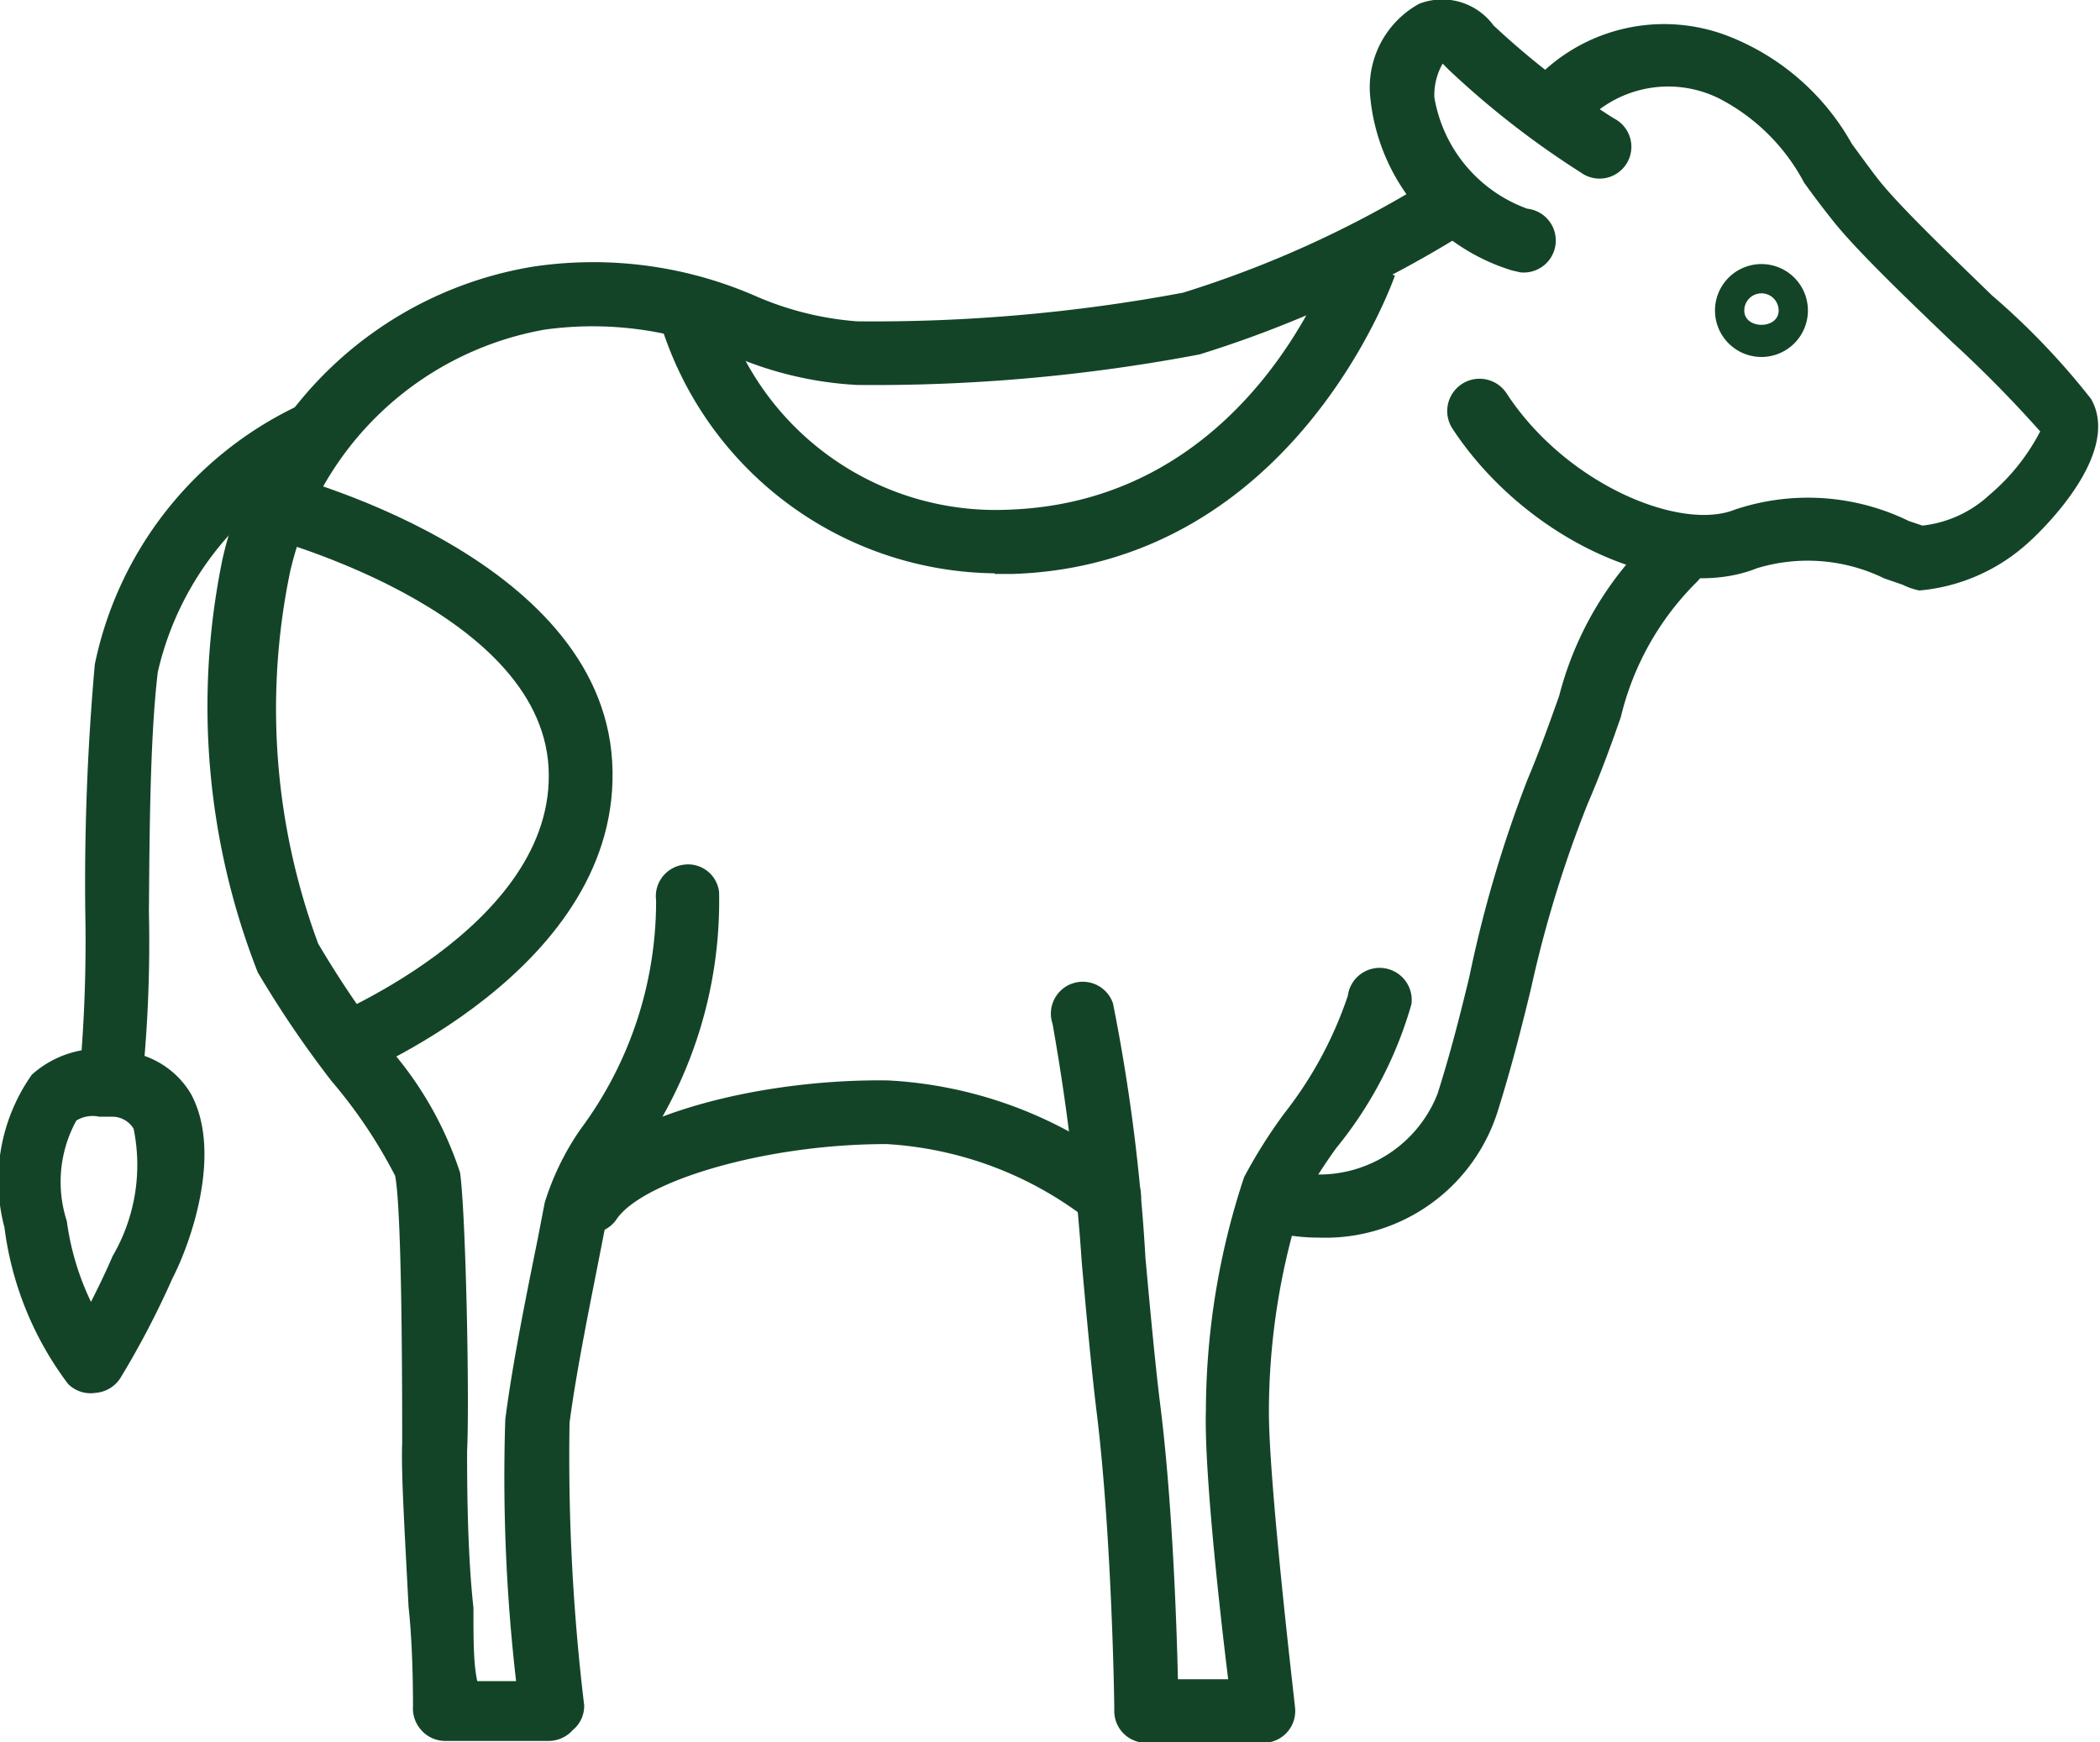<svg id="Capa_1" data-name="Capa 1" xmlns="http://www.w3.org/2000/svg" viewBox="0 0 33 27.38"><defs><style>.cls-1{fill:#134427;}</style></defs><title>cow (2)</title><path class="cls-1" d="M26.95,7.69a0.73,0.73,0,1,1,.73.73A0.73,0.73,0,0,1,26.95,7.69Zm0.46,0c0,0.3.54,0.3,0.54,0A0.27,0.27,0,1,0,27.41,7.69Z" transform="translate(0 -2.81)"/><path class="cls-1" d="M29.9,12l-0.29-.1a2.74,2.74,0,0,0-2-.16c-1.42.57-3.65-.46-4.79-2.2A0.5,0.5,0,0,1,23.68,9c0.94,1.43,2.73,2.16,3.58,1.82A3.61,3.61,0,0,1,30,11l0.21,0.07a1.84,1.84,0,0,0,1.05-.48,3.28,3.28,0,0,0,.8-1,19.22,19.22,0,0,0-1.39-1.41c-0.73-.7-1.48-1.42-1.85-1.88-0.16-.2-0.32-0.41-0.47-0.62A3.14,3.14,0,0,0,27,4.35a1.8,1.8,0,0,0-2.17.47A0.5,0.5,0,1,1,24,4.2a2.79,2.79,0,0,1,3.19-.81,3.81,3.81,0,0,1,1.91,1.68c0.14,0.19.29,0.4,0.44,0.59,0.33,0.41,1.09,1.14,1.76,1.79a11.51,11.51,0,0,1,1.56,1.63c0.5,0.88-.84,2.13-1,2.27a2.92,2.92,0,0,1-1.7.74A1.05,1.05,0,0,1,29.9,12Z" transform="translate(0 -2.81)"/><path class="cls-1" d="M23.76,7.06a3.17,3.17,0,0,1-2.23-2.75,1.5,1.5,0,0,1,.77-1.44,1,1,0,0,1,1.17.34,12.72,12.72,0,0,0,1.89,1.46,0.5,0.5,0,1,1-.52.85,13.79,13.79,0,0,1-2.07-1.61l-0.1-.1a1,1,0,0,0-.13.53A2.26,2.26,0,0,0,24,6.09a0.5,0.5,0,0,1-.11,1Z" transform="translate(0 -2.81)"/><path class="cls-1" d="M6.62,30a0.51,0.51,0,0,1-.13-0.38c0-.14,0-0.92-0.07-1.56-0.05-1-.12-2.1-0.1-2.56,0-.76,0-3.63-0.11-4.21a7.74,7.74,0,0,0-1-1.49,16.52,16.52,0,0,1-1.16-1.71,11.45,11.45,0,0,1-.55-6.51A6,6,0,0,1,8.38,7a6.38,6.38,0,0,1,3.51.47,4.9,4.9,0,0,0,1.58.39,26.41,26.41,0,0,0,5.12-.45,16.89,16.89,0,0,0,3.75-1.69,0.5,0.5,0,0,1,.57.82,17.93,17.93,0,0,1-4.06,1.84,27.39,27.39,0,0,1-5.38.48,5.69,5.69,0,0,1-1.91-.44,5.48,5.48,0,0,0-3-.43,5,5,0,0,0-4,3.8A10.61,10.61,0,0,0,5,17.64a16,16,0,0,0,1.08,1.6,5.63,5.63,0,0,1,1.15,2c0.09,0.65.15,3.55,0.11,4.38,0,0.41,0,1.55.1,2.46,0,0.51,0,.88.06,1.15H8.11a28,28,0,0,1-.17-4.11c0.11-.87.34-2,0.51-2.84l0.11-.57a4.2,4.2,0,0,1,.56-1.15,6,6,0,0,0,1.19-3.6,0.5,0.5,0,0,1,.43-0.56,0.49,0.49,0,0,1,.56.43A6.89,6.89,0,0,1,10,21a4.72,4.72,0,0,0-.44.83l-0.11.57c-0.16.82-.39,1.93-0.5,2.77a32.64,32.64,0,0,0,.23,4.44A0.49,0.49,0,0,1,9,30a0.51,0.51,0,0,1-.37.17H7A0.5,0.5,0,0,1,6.62,30Z" transform="translate(0 -2.81)"/><path class="cls-1" d="M9,22.09a0.5,0.5,0,0,1-.13-0.69c0.75-1.1,3.18-1.64,5.09-1.61a6.69,6.69,0,0,1,3.79,1.43,0.5,0.5,0,1,1-.64.77,5.7,5.7,0,0,0-3.18-1.2c-1.93,0-3.84.59-4.24,1.18a0.5,0.5,0,0,1-.42.22A0.49,0.49,0,0,1,9,22.09Z" transform="translate(0 -2.81)"/><path class="cls-1" d="M17.51,29.69c0-.31-0.05-2.81-0.27-4.63-0.08-.64-0.16-1.5-0.24-2.4a34.83,34.83,0,0,0-.46-3.76,0.5,0.5,0,1,1,.95-0.32,28.75,28.75,0,0,1,.51,4c0.08,0.88.16,1.74,0.24,2.37,0.18,1.46.25,3.34,0.27,4.25h0.79c-0.13-1.05-.38-3.29-0.35-4.23a11.74,11.74,0,0,1,.6-3.66,8,8,0,0,1,.63-1,6.17,6.17,0,0,0,1-1.85,0.5,0.5,0,1,1,1,.13A6.3,6.3,0,0,1,21,20.85a8,8,0,0,0-.55.87A10.87,10.87,0,0,0,19.94,25c0,1.15.41,4.61,0.41,4.64a0.5,0.5,0,0,1-.5.56H18A0.5,0.5,0,0,1,17.51,29.69Z" transform="translate(0 -2.81)"/><path class="cls-1" d="M19.95,22.16a0.5,0.5,0,0,1-.35-0.61,0.51,0.51,0,0,1,.61-0.35A2,2,0,0,0,22.59,20c0.2-.63.35-1.22,0.5-1.84A19.53,19.53,0,0,1,24,15.07c0.21-.5.36-0.93,0.5-1.32A5.3,5.3,0,0,1,26,11.21a0.5,0.5,0,0,1,.66.75,4.44,4.44,0,0,0-1.19,2.12c-0.14.4-.3,0.85-0.52,1.36a18.58,18.58,0,0,0-.89,2.9c-0.15.62-.31,1.25-0.52,1.92a2.84,2.84,0,0,1-2.82,2A3,3,0,0,1,19.95,22.16Z" transform="translate(0 -2.81)"/><path class="cls-1" d="M1.68,20.06a0.5,0.5,0,0,1-.41-0.58,23.42,23.42,0,0,0,.07-2.34,38.8,38.8,0,0,1,.15-3.89A5.79,5.79,0,0,1,4.83,9.12a0.5,0.5,0,1,1,.37.93,4.83,4.83,0,0,0-2.72,3.32c-0.12,1-.13,2.45-0.14,3.77a21.55,21.55,0,0,1-.09,2.51,0.5,0.5,0,0,1-.49.41H1.68Z" transform="translate(0 -2.81)"/><path class="cls-1" d="M1.07,24.56a5.16,5.16,0,0,1-1-2.46A2.88,2.88,0,0,1,.5,19.7a1.59,1.59,0,0,1,1.41-.37A1.38,1.38,0,0,1,3,20c0.5,0.92,0,2.34-.29,2.9a13.8,13.8,0,0,1-.82,1.57,0.51,0.51,0,0,1-.39.23h0A0.5,0.5,0,0,1,1.07,24.56ZM1.2,20.42A2,2,0,0,0,1.05,22a4.21,4.21,0,0,0,.38,1.27c0.1-.2.22-0.44,0.34-0.72a2.84,2.84,0,0,0,.33-2,0.39,0.39,0,0,0-.33-0.19l-0.21,0A0.49,0.49,0,0,0,1.2,20.42Z" transform="translate(0 -2.81)"/><path class="cls-1" d="M15.63,11.82a5.56,5.56,0,0,1-5.34-4.25l1-.22a4.47,4.47,0,0,0,4.56,3.47c3.77-.13,5.06-3.85,5.12-4l0.95,0.32s-1.55,4.54-6,4.69H15.63Z" transform="translate(0 -2.81)"/><path class="cls-1" d="M5.39,19.81L5,18.87s3.76-1.48,3.62-4-4.52-3.64-4.56-3.65l0.24-1c0.21,0.05,5.13,1.3,5.32,4.56S5.57,19.74,5.39,19.81Z" transform="translate(0 -2.81)"/></svg>